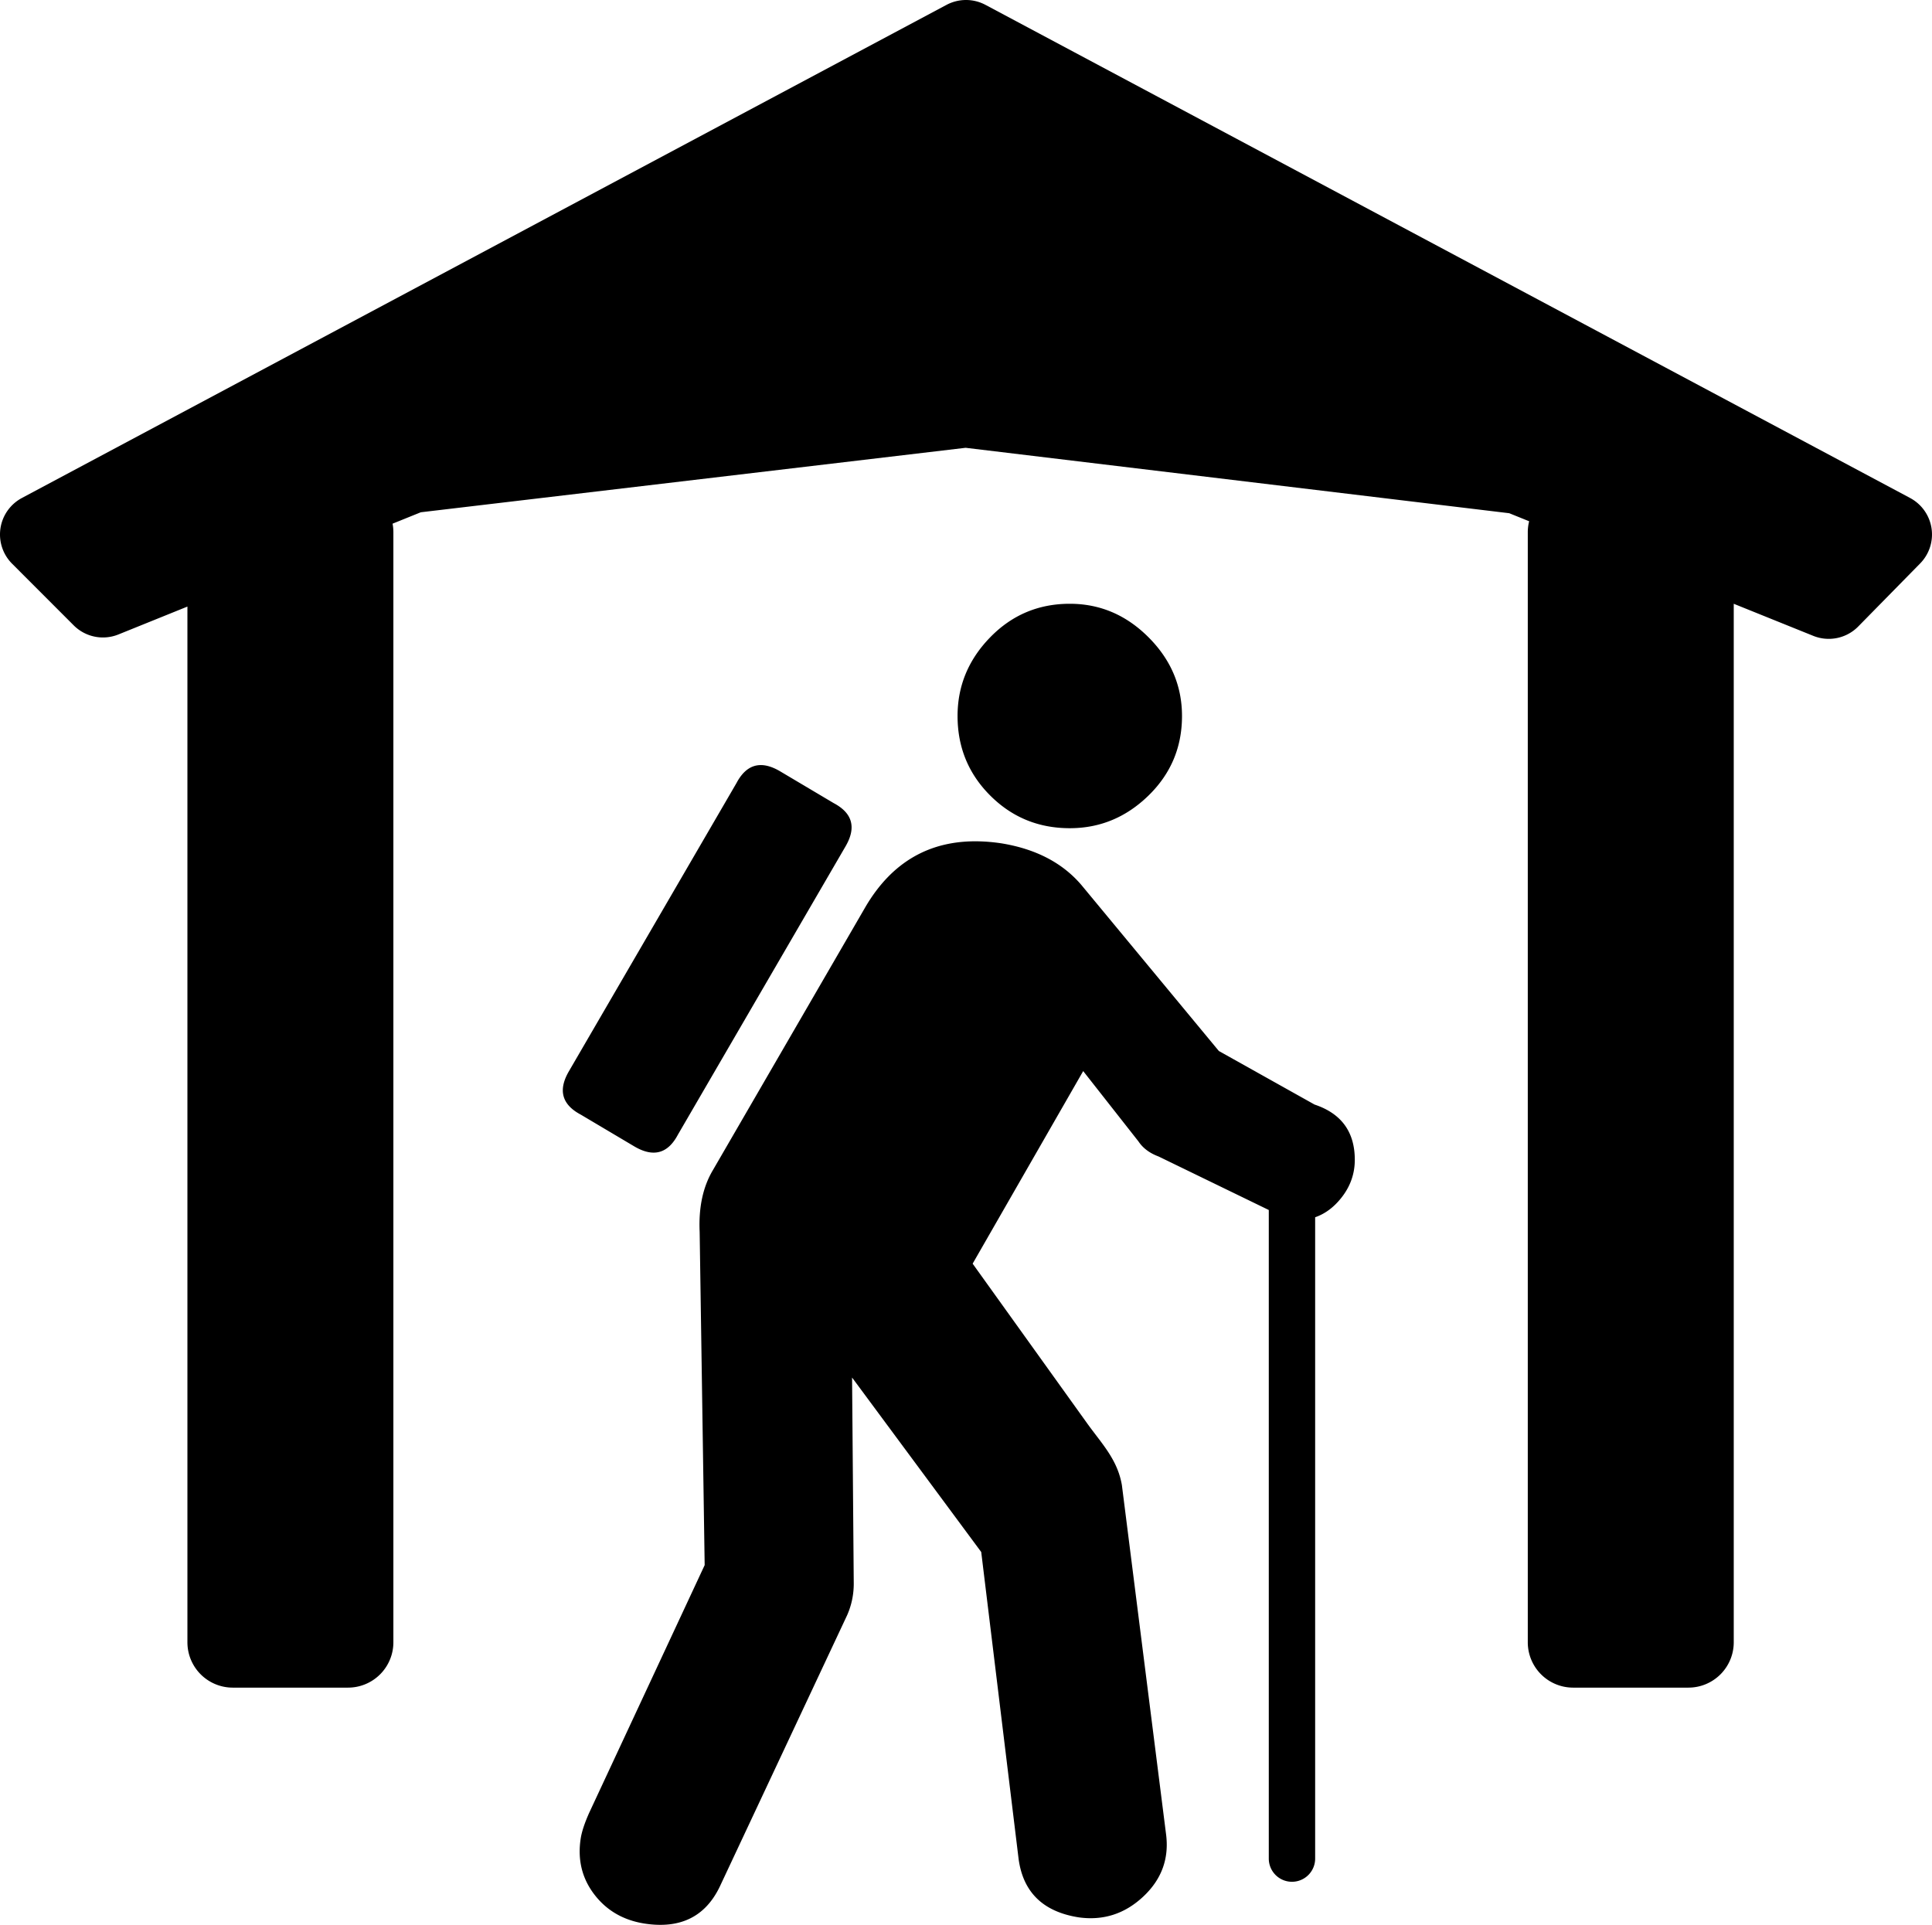 <?xml version="1.0" encoding="UTF-8" standalone="no"?>
<svg xmlns:rdf="http://www.w3.org/1999/02/22-rdf-syntax-ns#" xmlns="http://www.w3.org/2000/svg" height="534.226" width="536.198" version="1.0" xmlns:cc="http://creativecommons.org/ns#" xmlns:dc="http://purl.org/dc/elements/1.1/" viewBox="0 0 536.198 534.226">
<path d="m267.982 0.001a11.473 11.473 0 0 0 -5.283 1.348l-256.627 136.869a11.473 11.473 0 0 0 -2.717 18.23l17.098 17.113a11.473 11.473 0 0 0 12.414 2.527l19.148-7.738v287.455a12.584 12.584 0 0 0 12.584 12.582h31.996a12.584 12.584 0 0 0 12.582 -12.582v-308.131a12.584 12.584 0 0 0 -0.225 -2.332l7.836-3.166 151.207-17.895 150.871 18.158 5.525 2.229a12.584 12.584 0 0 0 -0.377 3.006v308.131a12.584 12.584 0 0 0 12.584 12.582h31.996a12.584 12.584 0 0 0 12.582 -12.582v-288.232l22.074 8.904a11.473 11.473 0 0 0 12.477 -2.602l17.184-17.498a11.473 11.473 0 0 0 -2.787 -18.16l-256.627-136.869a11.473 11.473 0 0 0 -5.516 -1.348zm28.928 167.572c-8.682 0-16.045 3.1-22.088 9.299-6.043 6.199-9.065 13.483-9.064 21.852-0 8.672 3.021 16.03 9.064 22.072 6.043 6.043 13.406 9.065 22.088 9.064 8.369 0 15.649-3.021 21.844-9.064 6.194-6.043 9.293-13.4 9.293-22.072-0-8.369-3.099-15.652-9.293-21.852-6.194-6.199-13.475-9.299-21.844-9.299zm-85.82 44.77c-2.711 0.027-4.94 1.687-6.684 4.979l-46.484 79.949c-3.092 5.268-2.006 9.294 3.262 12.084l14.867 8.824c5.267 3.102 9.296 2.02 12.086-3.248l46.484-79.949c3.102-5.267 2.019-9.296-3.248-12.086l-14.881-8.836c-1.975-1.16-3.775-1.733-5.402-1.717zm60.678 21.166c-13.724-0.338-24.247 5.727-31.57 18.197l-42.301 72.984c-2.79 4.653-4.029 10.383-3.717 17.191l1.391 92.502-32.074 68.799c-1.239 2.79-2.01 5.111-2.312 6.965-0.936 5.892 0.302 11.084 3.711 15.576 3.409 4.492 8.059 7.206 13.951 8.143 9.911 1.541 16.879-1.869 20.908-10.229l35.336-75.309c1.239-2.79 1.857-5.732 1.857-8.824l-0.467-57.18 35.844 48.426 10.369 85.146c1.248 9.296 6.827 14.716 16.738 16.258 6.818 0.936 12.783-0.999 17.895-5.803 5.111-4.804 7.204-10.615 6.277-17.434l-12.24-96.752c-1.239-7.13-5.562-11.445-9.688-17.197l-31.732-44.25 30.682-53.449 15.336 19.518c1.239 1.863 3.101 3.259 5.588 4.186l30.584 14.854v179.93a6.434 6.434 0 1 0 12.867 0v-177.918c2.344-0.812 4.463-2.245 6.35-4.318 3.102-3.409 4.652-7.284 4.652-11.625-0-7.745-3.722-12.856-11.164-15.334l-26.564-14.867-38.115-46.031c-5.268-6.194-12.706-10.066-22.314-11.617-2.091-0.31-4.116-0.489-6.076-0.537z"/>
</svg>
